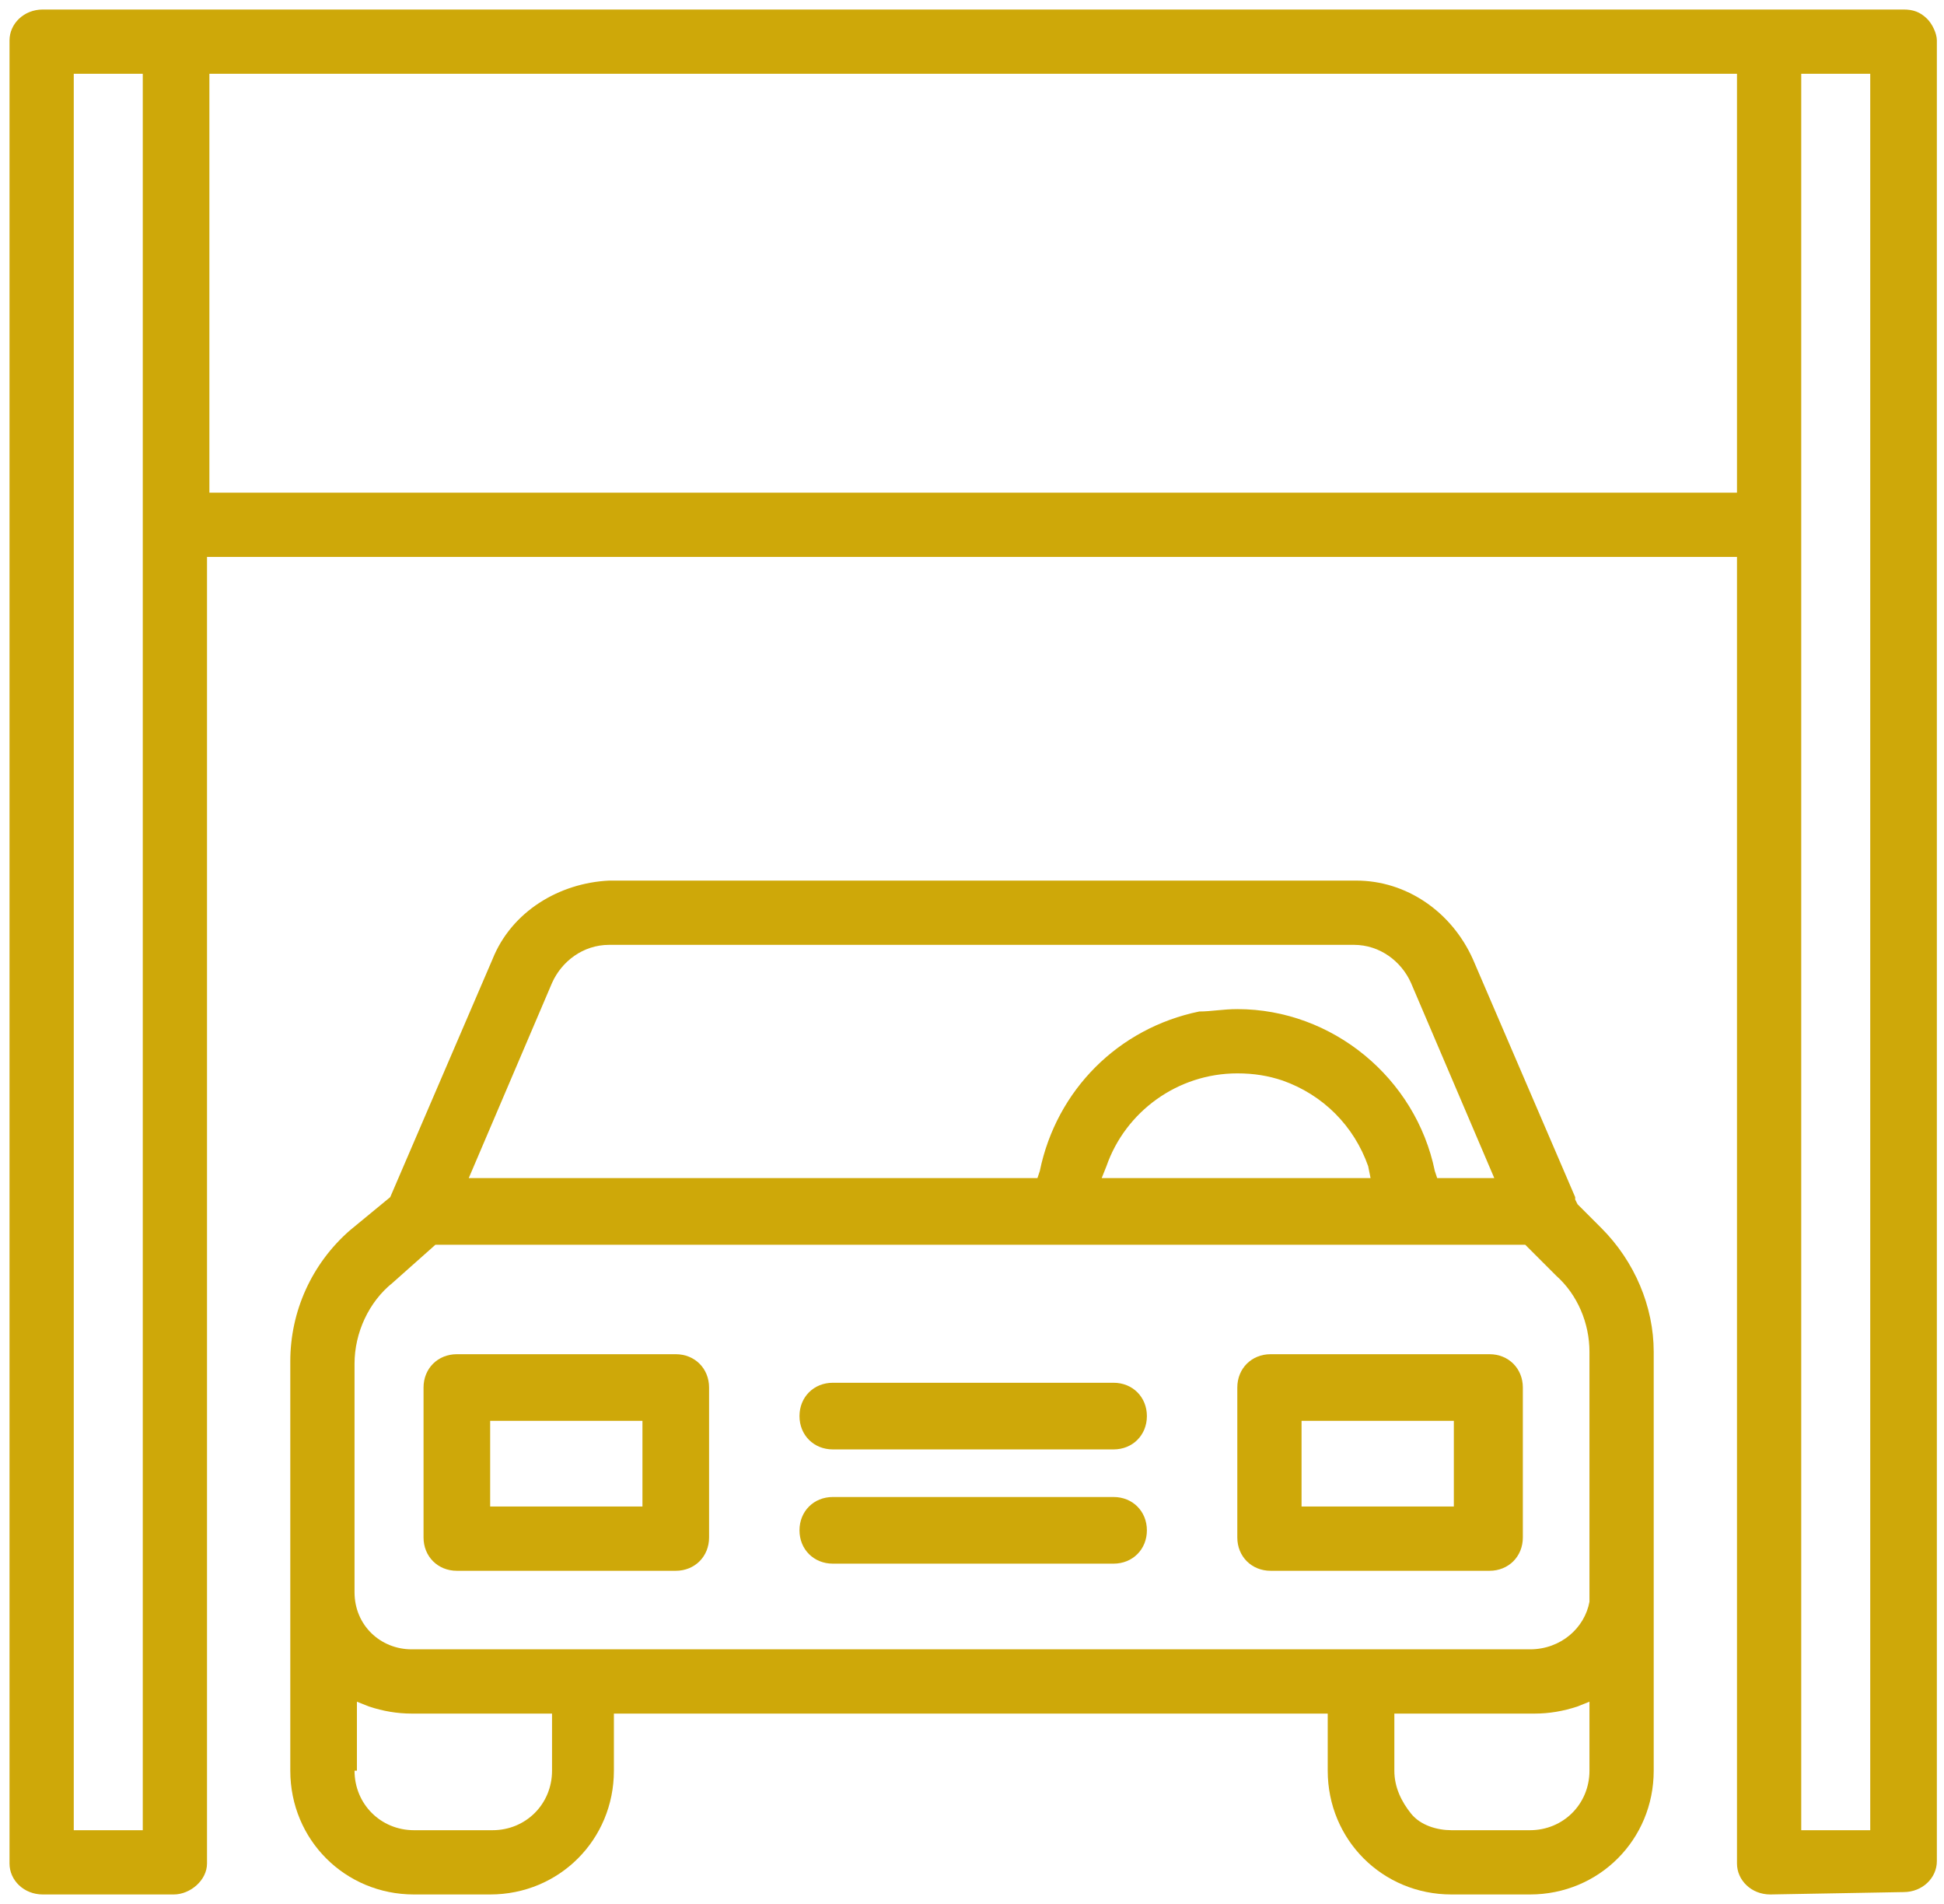 <?xml version="1.0" encoding="utf-8"?>
<!-- Generator: Adobe Illustrator 24.0.2, SVG Export Plug-In . SVG Version: 6.00 Build 0)  -->
<svg version="1.1" id="Capa_1" xmlns="http://www.w3.org/2000/svg" xmlns:xlink="http://www.w3.org/1999/xlink" x="0px" y="0px"
	 width="81.7px" height="80px" viewBox="0 0 81.7 80" style="enable-background:new 0 0 81.7 80;" xml:space="preserve">
<style type="text/css">
	.st0{fill:#CEA809;}
</style>
<g>
	<g>
		<g>
			<g>
				<path class="st0" d="M17.4,79.6c-2.9,0-5.2-2.3-5.2-5.2V57.2c0-2.1,0.9-4.1,2.5-5.5l1.7-1.4l4.3-10c0.8-2,2.8-3.2,4.9-3.3H57
					c2.1,0,4,1.3,4.9,3.3l4.3,10v0.1l0.1,0.2l1,1c1.4,1.4,2.2,3.3,2.2,5.2v17.6c0,2.9-2.3,5.2-5.2,5.2h-3.3c-2.9,0-5.2-2.3-5.2-5.2
					V72h-30v2.4c0,2.9-2.3,5.2-5.2,5.2H17.4z M63.9,76.9l0.4,0c1.4,0,2.5-1.1,2.5-2.5v-2.9l-0.5,0.2c-0.6,0.2-1.2,0.3-1.8,0.3
					l-5.9,0v2.4c0,0.7,0.3,1.3,0.7,1.8s1.1,0.7,1.7,0.7L63.9,76.9L63.9,76.9z M14.9,74.4c0,1.4,1.1,2.5,2.5,2.5h3.3
					c1.4,0,2.5-1.1,2.5-2.5V72l-5.9,0c-0.6,0-1.2-0.1-1.8-0.3l-0.5-0.2V74.4z M16.5,53.9c-1,0.8-1.6,2.1-1.6,3.4v9.6
					c0,1.4,1.1,2.4,2.4,2.4l47,0c1.3,0,2.3-0.9,2.5-2h0l0-0.4V56.8c0-1.2-0.5-2.4-1.4-3.2l-1.3-1.3H18.3L16.5,53.9z M52,42.4
					c4,0,7.5,2.9,8.3,6.8l0.1,0.3h2.4l-3.5-8.2c-0.4-0.9-1.3-1.6-2.4-1.6H25.6c-1.1,0-2,0.7-2.4,1.6l-3.5,8.2h23.9l0.1-0.3
					c0.7-3.4,3.3-6,6.7-6.7C50.9,42.5,51.4,42.4,52,42.4z M52,45.1c-2.5,0-4.7,1.6-5.5,3.9l-0.2,0.5h11.3L57.5,49
					c-0.6-1.7-1.9-3-3.6-3.6C53.3,45.2,52.7,45.1,52,45.1z"/>
			</g>
		</g>
	</g>
</g>
<g>
	<g>
		<g>
			<g>
				<path class="st0" d="M19.2,66c-0.8,0-1.4-0.6-1.4-1.4v-6.3c0-0.8,0.6-1.4,1.4-1.4h9.2c0.8,0,1.4,0.6,1.4,1.4v6.3
					c0,0.8-0.6,1.4-1.4,1.4H19.2z M20.6,63.3H27v-3.6h-6.4V63.3z"/>
			</g>
		</g>
	</g>
</g>
<g>
	<g>
		<g>
			<g>
				<path class="st0" d="M53.4,66c-0.8,0-1.4-0.6-1.4-1.4v-6.3c0-0.8,0.6-1.4,1.4-1.4h9.2c0.8,0,1.4,0.6,1.4,1.4v6.3
					c0,0.8-0.6,1.4-1.4,1.4H53.4z M54.7,63.3h6.4v-3.6h-6.4V63.3z"/>
			</g>
		</g>
	</g>
</g>
<g>
	<g>
		<g>
			<g>
				<path class="st0" d="M35,65.7c-0.8,0-1.4-0.6-1.4-1.4s0.6-1.4,1.4-1.4h11.8c0.8,0,1.4,0.6,1.4,1.4s-0.6,1.4-1.4,1.4H35z"/>
			</g>
		</g>
	</g>
</g>
<g>
	<g>
		<g>
			<g>
				<path class="st0" d="M35,60.9c-0.8,0-1.4-0.6-1.4-1.4s0.6-1.4,1.4-1.4h11.8c0.8,0,1.4,0.6,1.4,1.4s-0.6,1.4-1.4,1.4H35z"/>
			</g>
		</g>
	</g>
</g>
<g>
	<g>
		<g>
			<g>
				<path class="st0" d="M74.4,79.6c-0.8,0-1.4-0.6-1.4-1.3V23.4H8.7v54.9c0,0.7-0.7,1.3-1.4,1.3H1.8c-0.8,0-1.4-0.6-1.4-1.3V1.7
					C0.4,1,1,0.4,1.8,0.4h78.2c0.4,0,0.7,0.1,1,0.4c0.2,0.2,0.4,0.6,0.4,0.9v76.5c0,0.7-0.6,1.3-1.4,1.3L74.4,79.6z M75.7,76.9h2.9
					V3.1h-2.9V76.9z M3.1,76.9H6V3.1H3.1V76.9z M8.8,20.7H73V3.1H8.8V20.7z"/>
			</g>
		</g>
	</g>
</g>
</svg>
